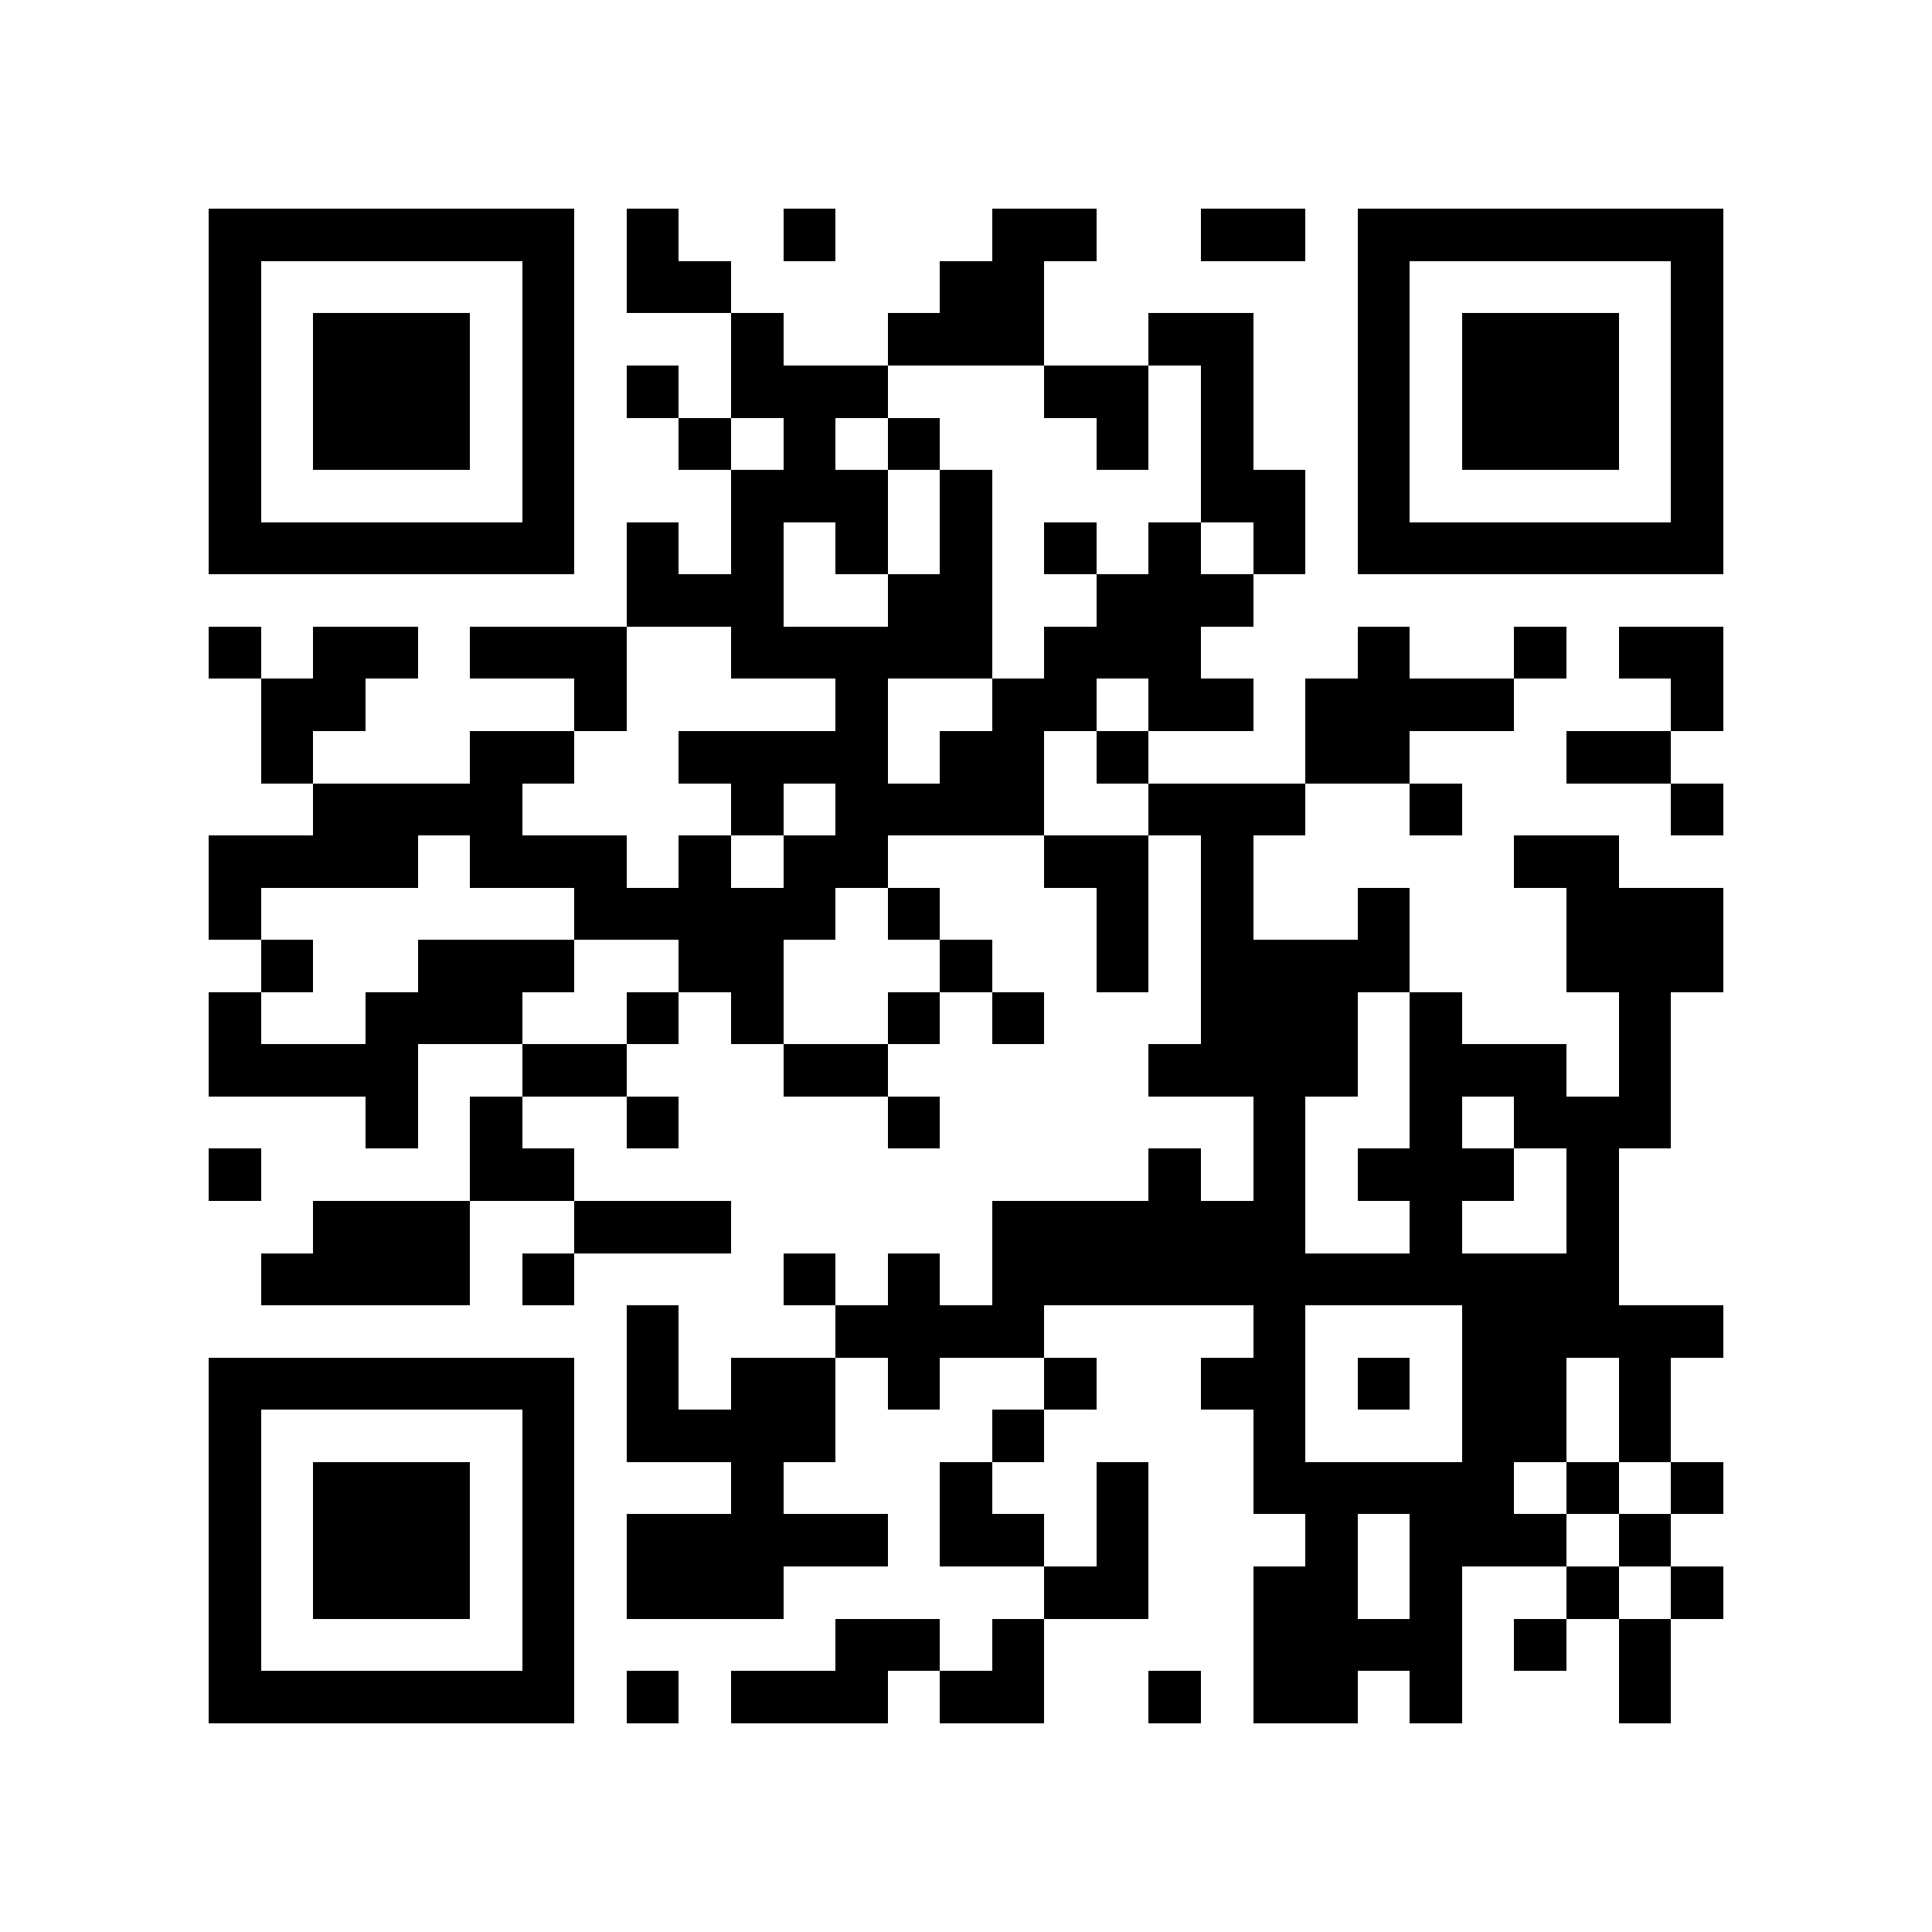 <svg xmlns="http://www.w3.org/2000/svg" width="100" height="100" viewBox="0 0 37 37" shape-rendering="crispEdges"><path fill="none" d="M0 0h37v37H0z"/><path stroke="#000000" d="M4 4.5h7m1 0h1m2 0h1m3 0h2m2 0h2m1 0h7M4 5.5h1m5 0h1m1 0h2m4 0h2m6 0h1m5 0h1M4 6.5h1m1 0h3m1 0h1m3 0h1m2 0h3m2 0h2m2 0h1m1 0h3m1 0h1M4 7.5h1m1 0h3m1 0h1m1 0h1m1 0h3m3 0h2m1 0h1m2 0h1m1 0h3m1 0h1M4 8.5h1m1 0h3m1 0h1m2 0h1m1 0h1m1 0h1m3 0h1m1 0h1m2 0h1m1 0h3m1 0h1M4 9.5h1m5 0h1m3 0h3m1 0h1m4 0h2m1 0h1m5 0h1M4 10.5h7m1 0h1m1 0h1m1 0h1m1 0h1m1 0h1m1 0h1m1 0h1m1 0h7M12 11.5h3m2 0h2m2 0h3M4 12.5h1m1 0h2m1 0h3m2 0h5m1 0h3m3 0h1m2 0h1m1 0h2M5 13.5h2m4 0h1m4 0h1m2 0h2m1 0h2m1 0h4m3 0h1M5 14.5h1m3 0h2m2 0h4m1 0h2m1 0h1m3 0h2m3 0h2M6 15.5h4m4 0h1m1 0h4m2 0h3m2 0h1m4 0h1M4 16.5h4m1 0h3m1 0h1m1 0h2m3 0h2m1 0h1m5 0h2M4 17.5h1m6 0h5m1 0h1m3 0h1m1 0h1m2 0h1m3 0h3M5 18.5h1m2 0h3m2 0h2m3 0h1m2 0h1m1 0h4m3 0h3M4 19.5h1m2 0h3m2 0h1m1 0h1m2 0h1m1 0h1m3 0h3m1 0h1m3 0h1M4 20.5h4m2 0h2m3 0h2m5 0h4m1 0h3m1 0h1M7 21.5h1m1 0h1m2 0h1m4 0h1m6 0h1m2 0h1m1 0h3M4 22.5h1m4 0h2m11 0h1m1 0h1m1 0h3m1 0h1M6 23.5h3m2 0h3m5 0h6m2 0h1m2 0h1M5 24.5h4m1 0h1m4 0h1m1 0h1m1 0h12M12 25.5h1m3 0h4m4 0h1m3 0h5M4 26.5h7m1 0h1m1 0h2m1 0h1m2 0h1m2 0h2m1 0h1m1 0h2m1 0h1M4 27.5h1m5 0h1m1 0h4m3 0h1m4 0h1m3 0h2m1 0h1M4 28.5h1m1 0h3m1 0h1m3 0h1m3 0h1m2 0h1m2 0h5m1 0h1m1 0h1M4 29.5h1m1 0h3m1 0h1m1 0h5m1 0h2m1 0h1m3 0h1m1 0h3m1 0h1M4 30.5h1m1 0h3m1 0h1m1 0h3m5 0h2m2 0h2m1 0h1m2 0h1m1 0h1M4 31.5h1m5 0h1m5 0h2m1 0h1m4 0h4m1 0h1m1 0h1M4 32.5h7m1 0h1m1 0h3m1 0h2m2 0h1m1 0h2m1 0h1m3 0h1"/></svg>
